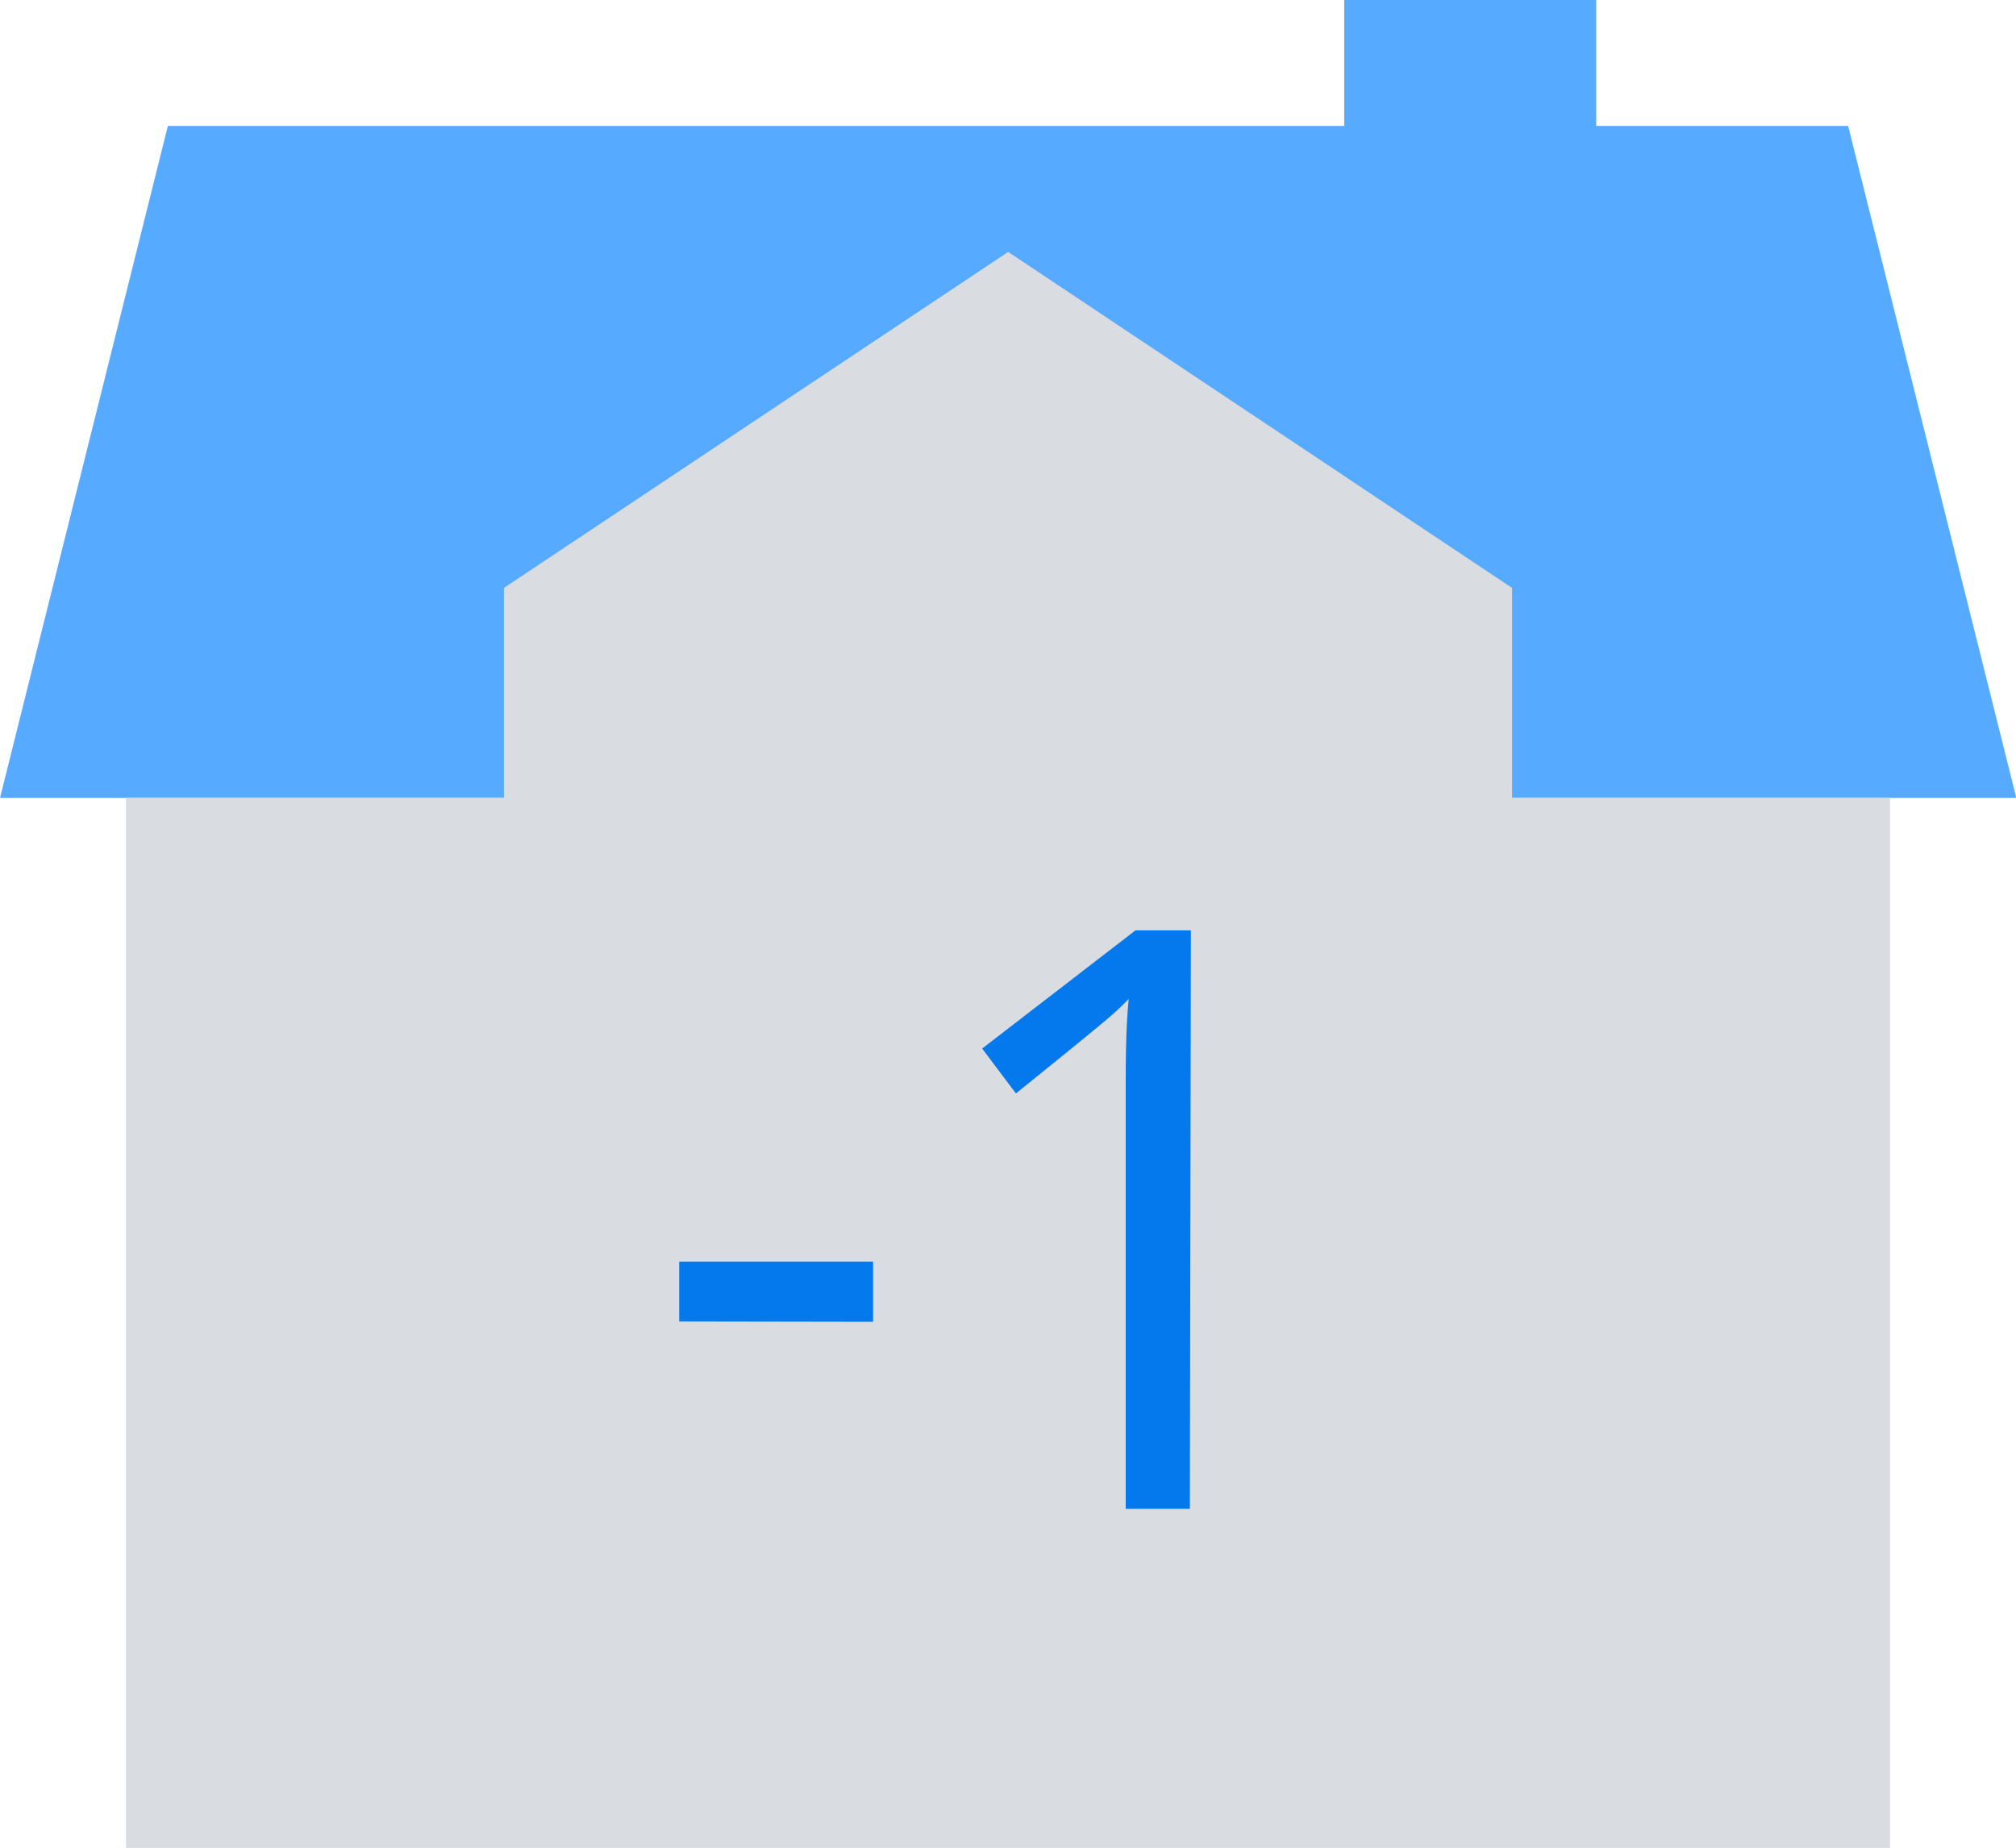 <svg id="db783975-a4f9-44ea-b647-458697a2a90e" data-name="Layer 1" xmlns="http://www.w3.org/2000/svg" viewBox="0 0 59.69 54.72"
class="prt-option-icon">
  <defs>
    <style>
      .\33 bd6e5c7-127a-4158-bb86-9c6093683cae {
        fill: #56aaff;
      }

      .\34 0133841-2122-42c8-858c-2202d8b19a75 {
        fill: #d9dce1;
      }

      .\38 c77223d-e4b2-48a7-8c10-e51b0aabc326 {
        fill: #0478ed;
      }
    </style>
  </defs>
  <title>floor-minus-1</title>
  <polygon class="3bd6e5c7-127a-4158-bb86-9c6093683cae prt-icon-color" points="59.7 23.63 0 23.63 4.97 3.73 54.72 3.73 59.7 23.63"/>
  <rect class="40133841-2122-42c8-858c-2202d8b19a75" x="3.73" y="23.63" width="52.23" height="31.09"/>
  <polygon class="40133841-2122-42c8-858c-2202d8b19a75" points="44.77 17.41 29.85 7.46 14.92 17.41 14.92 28.6 44.77 28.6 44.77 17.41"/>
  <rect class="3bd6e5c7-127a-4158-bb86-9c6093683cae prt-icon-color" x="39.8" width="7.46" height="4.97"/>
  <g>
    <path class="8c77223d-e4b2-48a7-8c10-e51b0aabc326 prt-icon-color-dark" d="M22.26,43.77V42H28v1.78Z" transform="translate(-2.15 -4.64)"/>
    <path class="8c77223d-e4b2-48a7-8c10-e51b0aabc326 prt-icon-color-dark" d="M37.38,49.32h-1.9V37.11c0-1,0-2,.09-2.89a7,7,0,0,1-.55.52q-.3.27-2.79,2.28l-1-1.33,4.54-3.5h1.64Z" transform="translate(-2.15 -4.64)"/>
  </g>
</svg>
